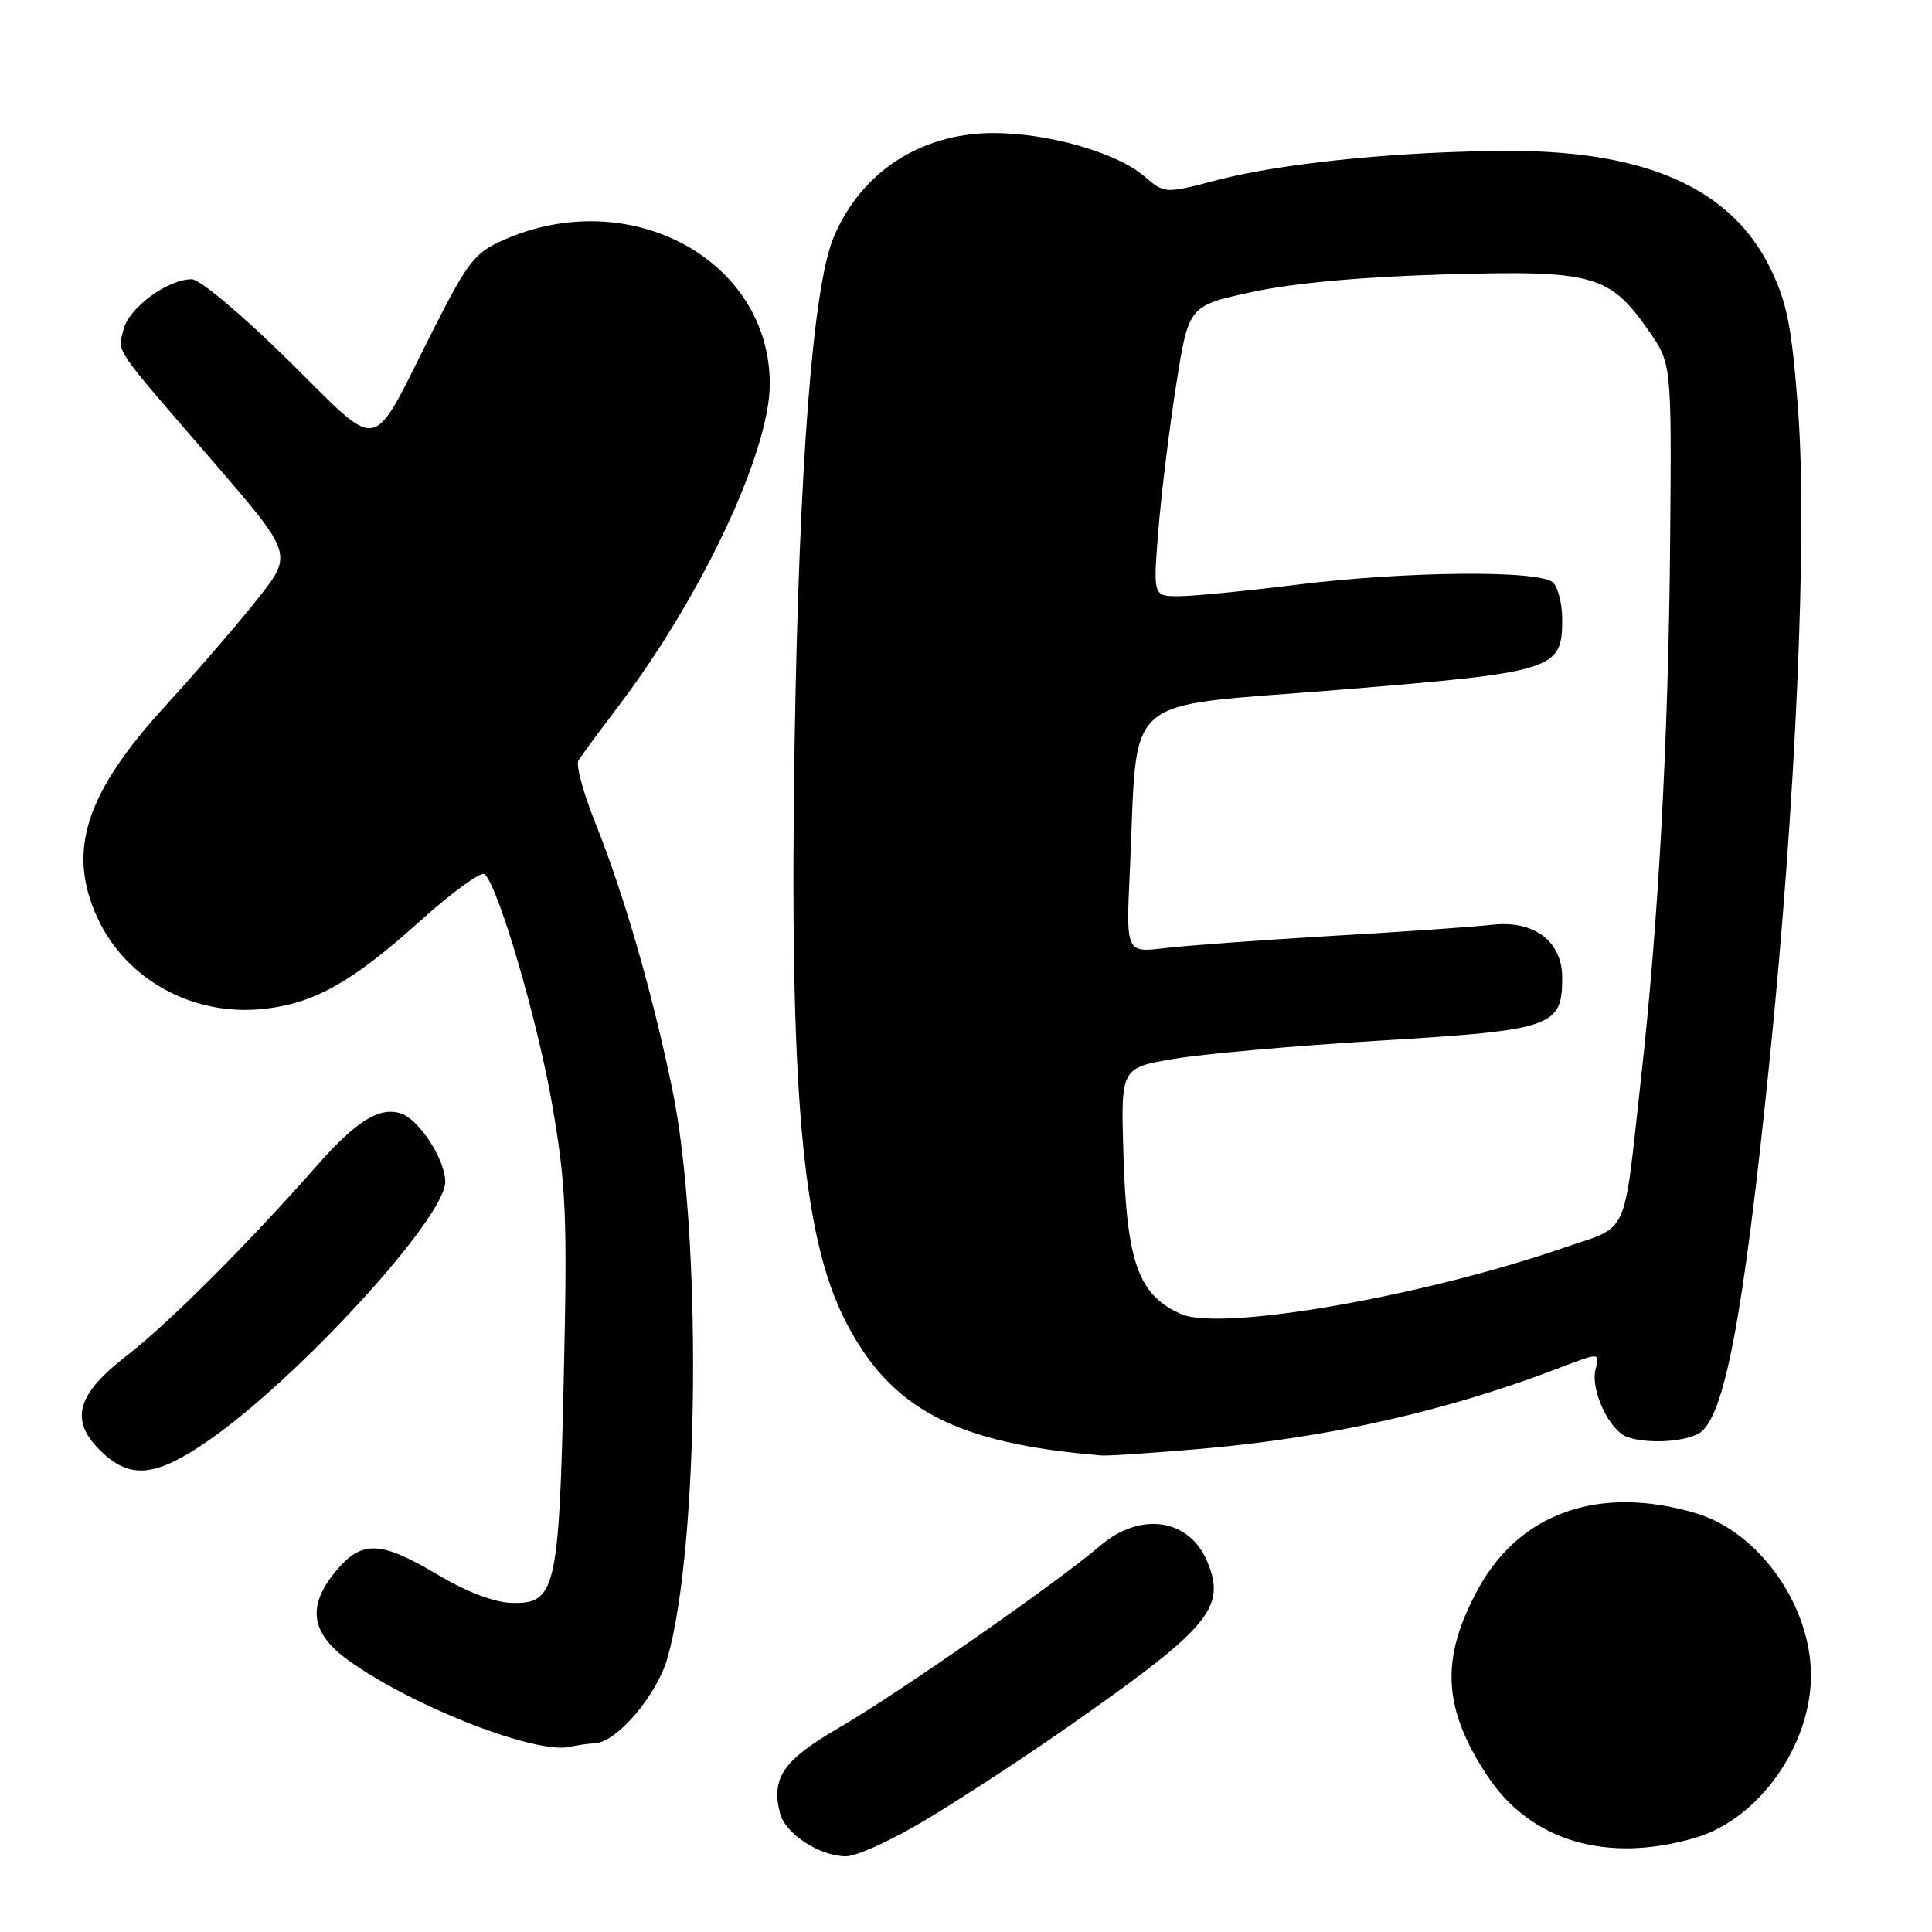 <?xml version="1.0" encoding="UTF-8" standalone="no"?>
<!DOCTYPE svg PUBLIC "-//W3C//DTD SVG 1.1//EN" "http://www.w3.org/Graphics/SVG/1.1/DTD/svg11.dtd" >
<svg xmlns="http://www.w3.org/2000/svg" xmlns:xlink="http://www.w3.org/1999/xlink" version="1.1" viewBox="0 0 256 256">
 <g >
 <path fill="currentColor"
d=" M 123.08 240.89 C 127.71 238.09 135.56 232.96 140.51 229.51 C 160.28 215.74 162.54 213.13 159.98 206.94 C 157.60 201.21 151.12 200.24 145.78 204.82 C 140.21 209.60 118.89 224.46 111.26 228.88 C 103.78 233.22 102.16 235.54 103.35 240.25 C 104.04 242.98 108.55 245.94 112.08 245.97 C 113.51 245.99 118.46 243.70 123.08 240.89 Z  M 224.72 243.49 C 233.06 241.01 239.96 231.29 239.96 222.00 C 239.96 212.71 233.06 202.99 224.72 200.51 C 211.94 196.71 201.34 200.42 195.81 210.63 C 190.82 219.82 191.17 226.38 197.10 235.34 C 202.82 243.98 212.98 246.98 224.72 243.49 Z  M 78.72 231.01 C 81.64 230.98 87.03 224.69 88.46 219.64 C 92.67 204.80 93.02 163.30 89.08 144.32 C 86.42 131.47 82.70 118.59 78.93 109.16 C 77.31 105.13 76.28 101.35 76.64 100.78 C 76.99 100.20 79.42 96.90 82.04 93.45 C 93.04 78.91 102.00 59.81 102.00 50.88 C 102.00 34.42 83.47 24.39 66.74 31.79 C 62.86 33.51 62.01 34.60 57.21 44.09 C 48.91 60.49 50.78 60.13 38.15 47.69 C 32.01 41.65 26.47 37.00 25.40 37.00 C 22.22 37.01 17.10 40.77 16.38 43.62 C 15.59 46.79 14.76 45.56 28.16 61.07 C 38.81 73.41 38.81 73.41 34.25 79.22 C 31.74 82.41 26.16 88.88 21.86 93.59 C 11.33 105.11 8.88 112.74 12.86 121.51 C 16.66 129.87 25.69 134.78 35.18 133.66 C 41.77 132.89 46.76 130.05 55.69 122.02 C 59.96 118.18 63.80 115.40 64.24 115.84 C 66.12 117.72 71.28 135.42 73.19 146.50 C 75.02 157.16 75.19 161.20 74.70 182.70 C 74.07 210.71 73.63 212.57 67.75 212.39 C 65.46 212.32 61.77 210.91 57.97 208.64 C 50.46 204.17 47.97 204.06 44.59 208.08 C 40.65 212.76 41.11 216.35 46.15 219.99 C 54.52 226.05 70.93 232.47 75.50 231.47 C 76.60 231.22 78.05 231.02 78.72 231.01 Z  M 27.58 190.91 C 39.53 182.65 59.00 161.38 59.00 156.60 C 58.99 153.64 55.52 148.30 53.11 147.53 C 50.26 146.63 47.22 148.52 42.02 154.42 C 32.77 164.92 22.31 175.37 16.75 179.67 C 9.97 184.91 9.14 188.37 13.65 192.55 C 17.39 196.02 20.76 195.63 27.58 190.91 Z  M 159.00 191.99 C 176.16 190.50 191.63 187.00 206.74 181.21 C 211.99 179.20 211.99 179.20 211.41 181.49 C 210.74 184.17 213.21 189.48 215.54 190.38 C 218.01 191.32 222.91 191.12 225.03 189.98 C 228.44 188.16 230.97 174.92 234.48 140.50 C 237.95 106.49 239.51 70.77 238.25 54.26 C 237.41 43.18 236.80 40.11 234.55 35.50 C 229.43 25.04 218.24 20.00 200.16 20.00 C 185.97 20.00 169.92 21.59 161.33 23.85 C 154.33 25.68 154.33 25.68 151.63 23.36 C 147.96 20.20 138.77 17.59 131.50 17.63 C 121.90 17.69 114.05 22.85 110.45 31.47 C 107.72 38.01 105.90 61.48 105.30 97.79 C 104.55 144.13 106.25 163.72 112.00 175.00 C 117.99 186.74 126.61 191.27 146.00 192.86 C 146.82 192.93 152.68 192.53 159.00 191.99 Z  M 156.50 174.12 C 150.85 171.62 149.29 167.30 148.86 152.95 C 148.51 141.50 148.51 141.50 155.51 140.31 C 159.35 139.65 171.69 138.56 182.93 137.88 C 205.73 136.50 207.00 136.06 207.00 129.57 C 207.00 124.70 203.27 121.90 197.66 122.54 C 195.37 122.81 185.85 123.47 176.50 124.01 C 167.15 124.56 157.18 125.29 154.35 125.63 C 149.20 126.25 149.20 126.25 149.71 115.38 C 150.84 91.36 148.04 93.80 177.25 91.42 C 206.09 89.06 207.00 88.78 207.00 82.05 C 207.00 80.04 206.46 77.86 205.80 77.20 C 204.11 75.51 186.26 75.67 171.54 77.51 C 164.96 78.33 158.05 79.00 156.18 79.00 C 152.79 79.00 152.79 79.00 153.49 70.25 C 153.88 65.44 154.94 56.78 155.85 51.00 C 157.50 40.50 157.50 40.50 166.00 38.67 C 171.47 37.50 180.57 36.67 191.50 36.36 C 211.15 35.79 213.28 36.39 218.47 43.84 C 221.50 48.19 221.50 48.19 221.30 71.84 C 221.08 97.79 219.76 122.17 217.43 143.00 C 215.05 164.41 216.01 162.31 207.17 165.35 C 188.30 171.85 161.74 176.44 156.50 174.12 Z "/>
</g>
</svg>